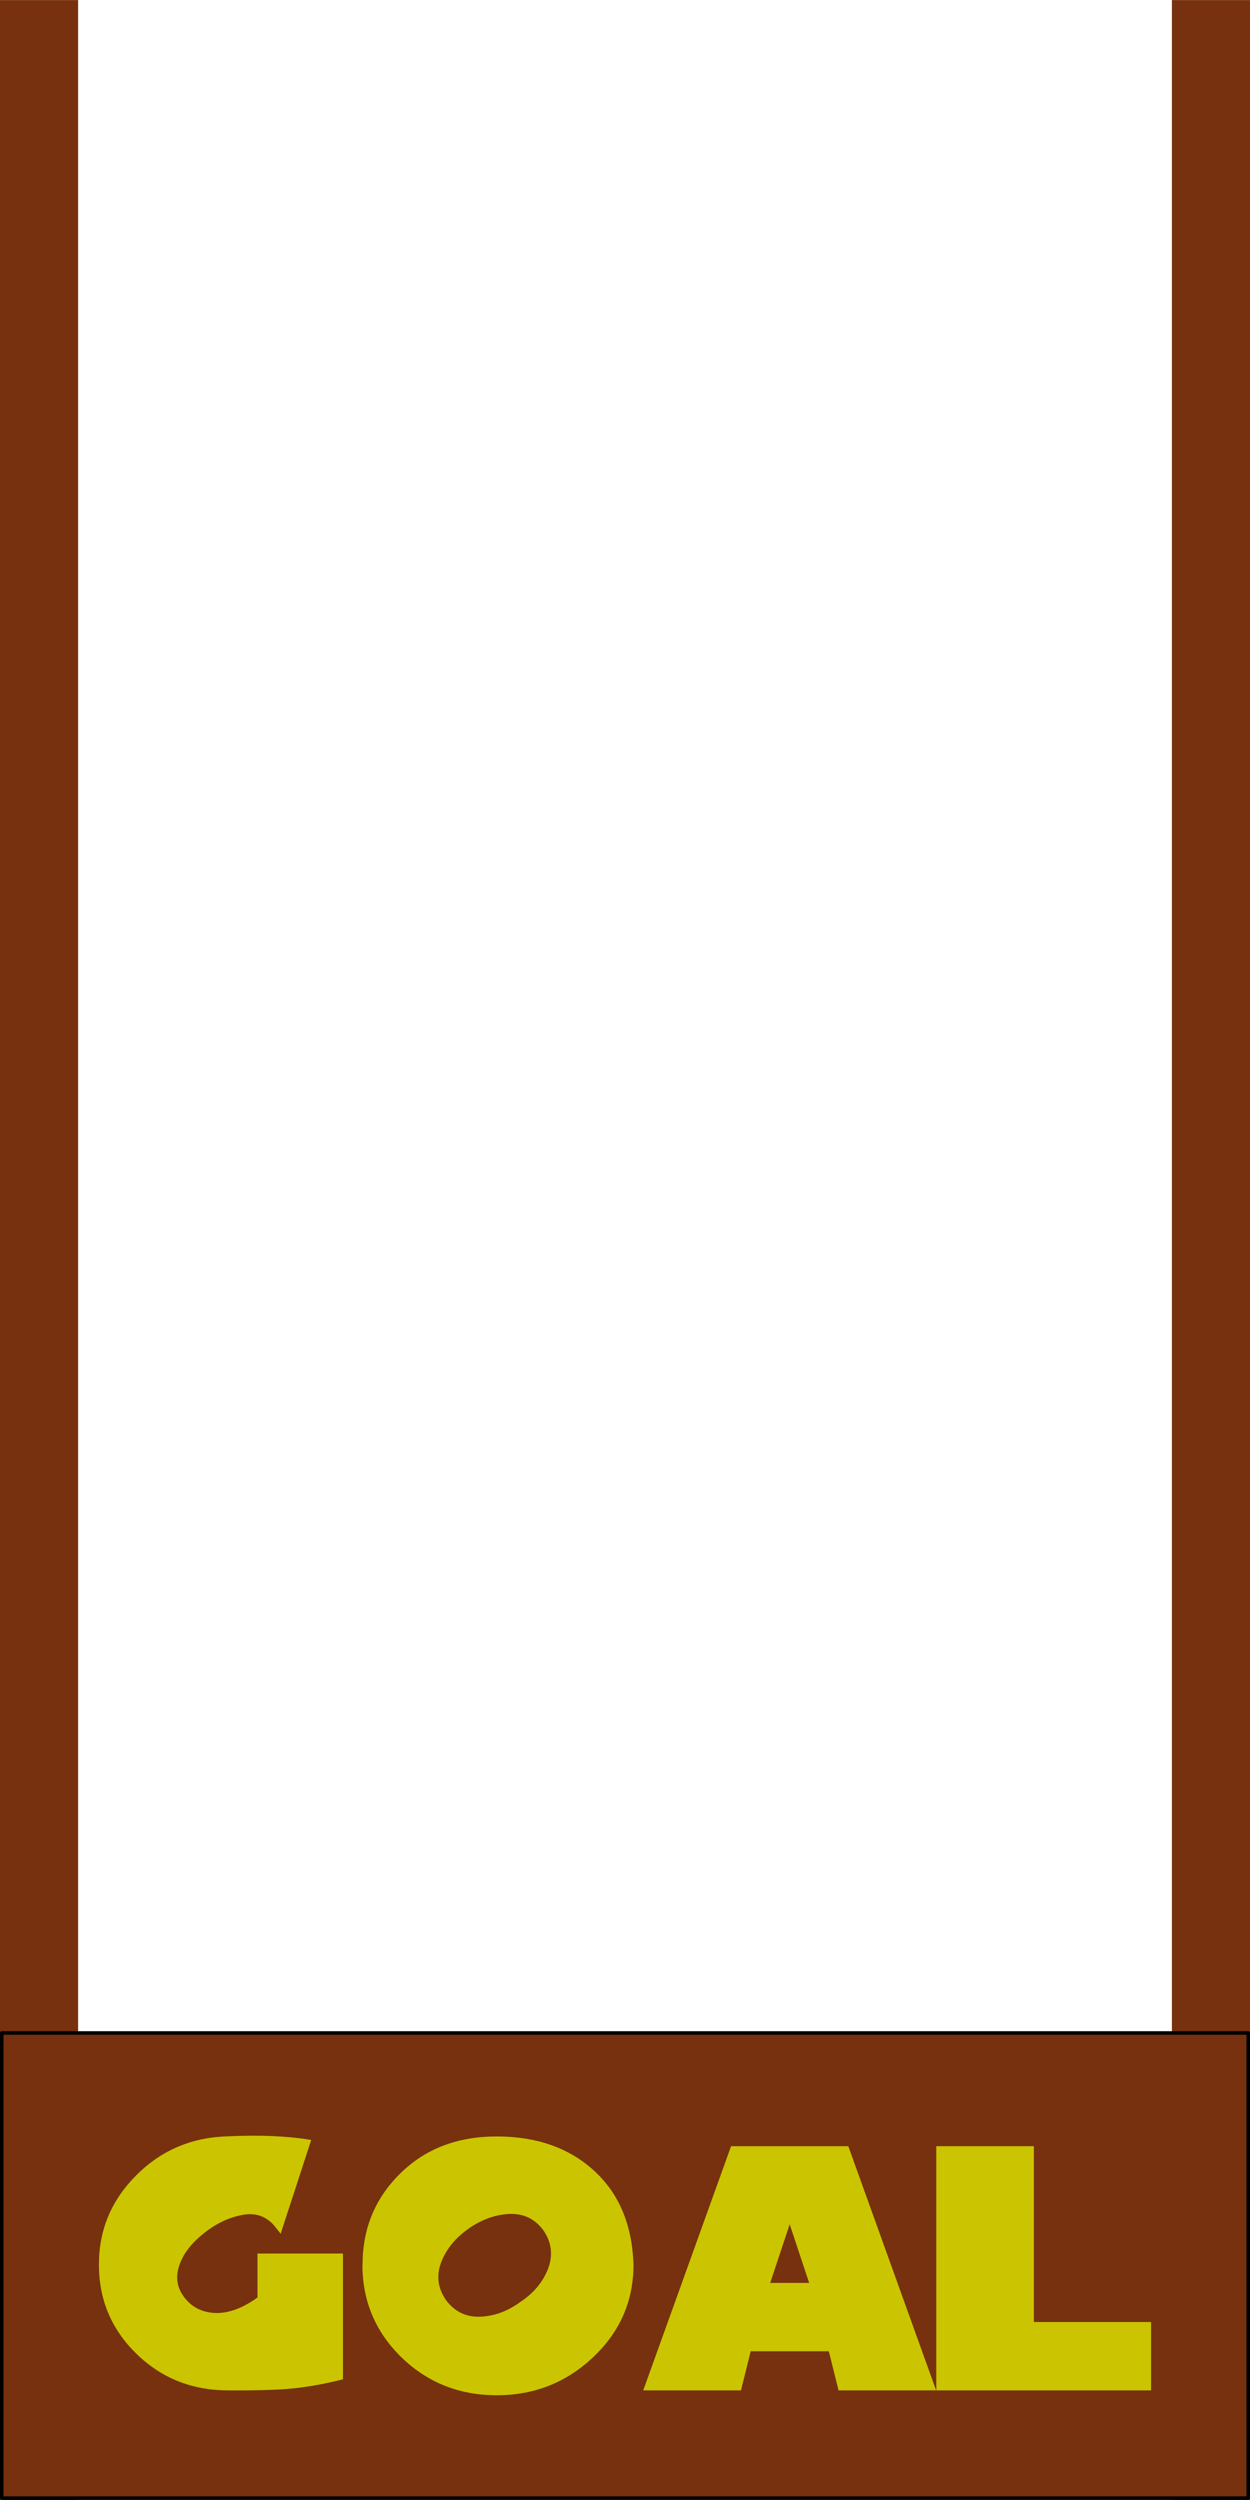 <?xml version="1.0" encoding="UTF-8" standalone="no"?>
<!-- Created with Inkscape (http://www.inkscape.org/) -->

<svg
   xmlns:dc="http://purl.org/dc/elements/1.1/"
   xmlns:cc="http://creativecommons.org/ns#"
   xmlns:rdf="http://www.w3.org/1999/02/22-rdf-syntax-ns#"
   xmlns:svg="http://www.w3.org/2000/svg"
   xmlns="http://www.w3.org/2000/svg"
   xmlns:sodipodi="http://sodipodi.sourceforge.net/DTD/sodipodi-0.dtd"
   xmlns:inkscape="http://www.inkscape.org/namespaces/inkscape"
   width="32"
   height="64"
   viewBox="0 0 8.467 16.933"
   version="1.1"
   id="svg8"
   inkscape:export-filename="/home/stuart/tmp/Goal_Posts.png"
   inkscape:export-xdpi="96"
   inkscape:export-ydpi="96"
   inkscape:version="0.92.3 (2405546, 2018-03-11)"
   sodipodi:docname="Goal_Post.svg">
  <defs
     id="defs2" />
  <sodipodi:namedview
     id="base"
     pagecolor="#ffffff"
     bordercolor="#666666"
     borderopacity="1.0"
     inkscape:pageopacity="0.0"
     inkscape:pageshadow="2"
     inkscape:zoom="12.477987"
     inkscape:cx="16.216143"
     inkscape:cy="31.756614"
     inkscape:document-units="px"
     inkscape:current-layer="layer1"
     showgrid="false"
     units="px"
     borderlayer="true"
     inkscape:window-width="1920"
     inkscape:window-height="996"
     inkscape:window-x="0"
     inkscape:window-y="28"
     inkscape:window-maximized="1" />
  <g
     inkscape:label="Layer 1"
     inkscape:groupmode="layer"
     id="layer1"
     transform="translate(0,-280.067)">
    <rect
       style="opacity:1;fill:#77310e;fill-opacity:1;fill-rule:nonzero;stroke:none;stroke-width:0.644;stroke-linejoin:round;stroke-miterlimit:4;stroke-dasharray:none;stroke-opacity:1"
       id="rect10"
       width="0.529"
       height="16.933"
       x="0"
       y="280.067" />
    <rect
       style="opacity:1;fill:#77310e;fill-opacity:1;fill-rule:nonzero;stroke:none;stroke-width:0.644;stroke-linejoin:round;stroke-miterlimit:4;stroke-dasharray:none;stroke-opacity:1"
       id="rect10-3"
       width="0.529"
       height="16.933"
       x="7.938"
       y="280.067" />
    <g
       id="g871"
       transform="translate(0,-1.3214294e-5)"
       inkscape:export-xdpi="96"
       inkscape:export-ydpi="96">
      <rect
         y="293.837"
         x="0.012"
         height="3.151"
         width="8.443"
         id="Goal_Sign"
         style="opacity:1;fill:#77310e;fill-opacity:1;fill-rule:nonzero;stroke:#000000;stroke-width:0.024;stroke-linejoin:round;stroke-miterlimit:4;stroke-dasharray:none;stroke-opacity:1" />
      <g
         id="Goal_Text"
         style="font-style:normal;font-variant:normal;font-weight:normal;font-stretch:normal;font-size:2.117px;line-height:1.25;font-family:NiseSegaSonic;-inkscape-font-specification:'NiseSegaSonic, Normal';font-variant-ligatures:normal;font-variant-caps:normal;font-variant-numeric:normal;font-feature-settings:normal;text-align:start;letter-spacing:0px;word-spacing:0px;writing-mode:lr-tb;text-anchor:start;fill:#cac500;fill-opacity:1;stroke:none;stroke-width:0.265"
         aria-label="GOAL">
        <path
           inkscape:connector-curvature="0"
           id="path856"
           style="font-style:normal;font-variant:normal;font-weight:normal;font-stretch:normal;font-size:2.117px;font-family:NiseSegaSonic;-inkscape-font-specification:'NiseSegaSonic, Normal';font-variant-ligatures:normal;font-variant-caps:normal;font-variant-numeric:normal;font-feature-settings:normal;text-align:start;writing-mode:lr-tb;text-anchor:start;fill:#cac500;fill-opacity:1;stroke-width:0.265"
           d="m 0.67,295.406 q 0,-0.353 0.254,-0.606 0.254,-0.254 0.622,-0.263 0.331,-0.015 0.562,0.025 l -0.207,0.635 q -0.021,-0.027 -0.041,-0.052 -0.087,-0.103 -0.225,-0.074 -0.138,0.027 -0.263,0.13 -0.126,0.103 -0.161,0.221 -0.035,0.118 0.043,0.213 0.076,0.095 0.209,0.099 0.132,0.002 0.281,-0.105 v -0.298 h 0.579 v 0.852 q -0.153,0.039 -0.304,0.058 -0.149,0.019 -0.473,0.017 -0.368,0 -0.622,-0.248 -0.254,-0.248 -0.254,-0.604 z" />
        <path
           inkscape:connector-curvature="0"
           id="path858"
           style="font-style:normal;font-variant:normal;font-weight:normal;font-stretch:normal;font-size:2.117px;font-family:NiseSegaSonic;-inkscape-font-specification:'NiseSegaSonic, Normal';font-variant-ligatures:normal;font-variant-caps:normal;font-variant-numeric:normal;font-feature-settings:normal;text-align:start;writing-mode:lr-tb;text-anchor:start;fill:#cac500;fill-opacity:1;stroke-width:0.265"
           d="m 2.456,295.406 q 0,-0.366 0.254,-0.616 0.254,-0.252 0.655,-0.252 0.405,0 0.659,0.232 0.254,0.232 0.267,0.637 0,0.368 -0.273,0.626 -0.273,0.258 -0.653,0.258 -0.382,0 -0.647,-0.258 -0.263,-0.258 -0.263,-0.626 z m 0.719,-0.244 q -0.134,0.093 -0.186,0.227 -0.052,0.134 0.031,0.256 0.087,0.118 0.229,0.114 0.145,-0.004 0.277,-0.101 0.134,-0.089 0.186,-0.223 0.052,-0.136 -0.029,-0.258 -0.087,-0.12 -0.232,-0.114 -0.143,0.006 -0.277,0.099 z" />
        <path
           inkscape:connector-curvature="0"
           id="path860"
           style="font-style:normal;font-variant:normal;font-weight:normal;font-stretch:normal;font-size:2.117px;font-family:NiseSegaSonic;-inkscape-font-specification:'NiseSegaSonic, Normal';font-variant-ligatures:normal;font-variant-caps:normal;font-variant-numeric:normal;font-feature-settings:normal;text-align:start;writing-mode:lr-tb;text-anchor:start;fill:#cac500;fill-opacity:1;stroke-width:0.265"
           d="m 4.357,296.258 0.595,-1.654 h 0.794 l 0.595,1.654 H 5.68 l -0.066,-0.265 H 5.085 l -0.066,0.265 z m 1.124,-0.728 -0.132,-0.397 -0.132,0.397 z" />
        <path
           inkscape:connector-curvature="0"
           id="path862"
           style="font-style:normal;font-variant:normal;font-weight:normal;font-stretch:normal;font-size:2.117px;font-family:NiseSegaSonic;-inkscape-font-specification:'NiseSegaSonic, Normal';font-variant-ligatures:normal;font-variant-caps:normal;font-variant-numeric:normal;font-feature-settings:normal;text-align:start;writing-mode:lr-tb;text-anchor:start;fill:#cac500;fill-opacity:1;stroke-width:0.265"
           d="m 6.342,296.258 v -1.654 h 0.661 v 1.191 h 0.794 v 0.463 z" />
      </g>
    </g>
  </g>
</svg>
